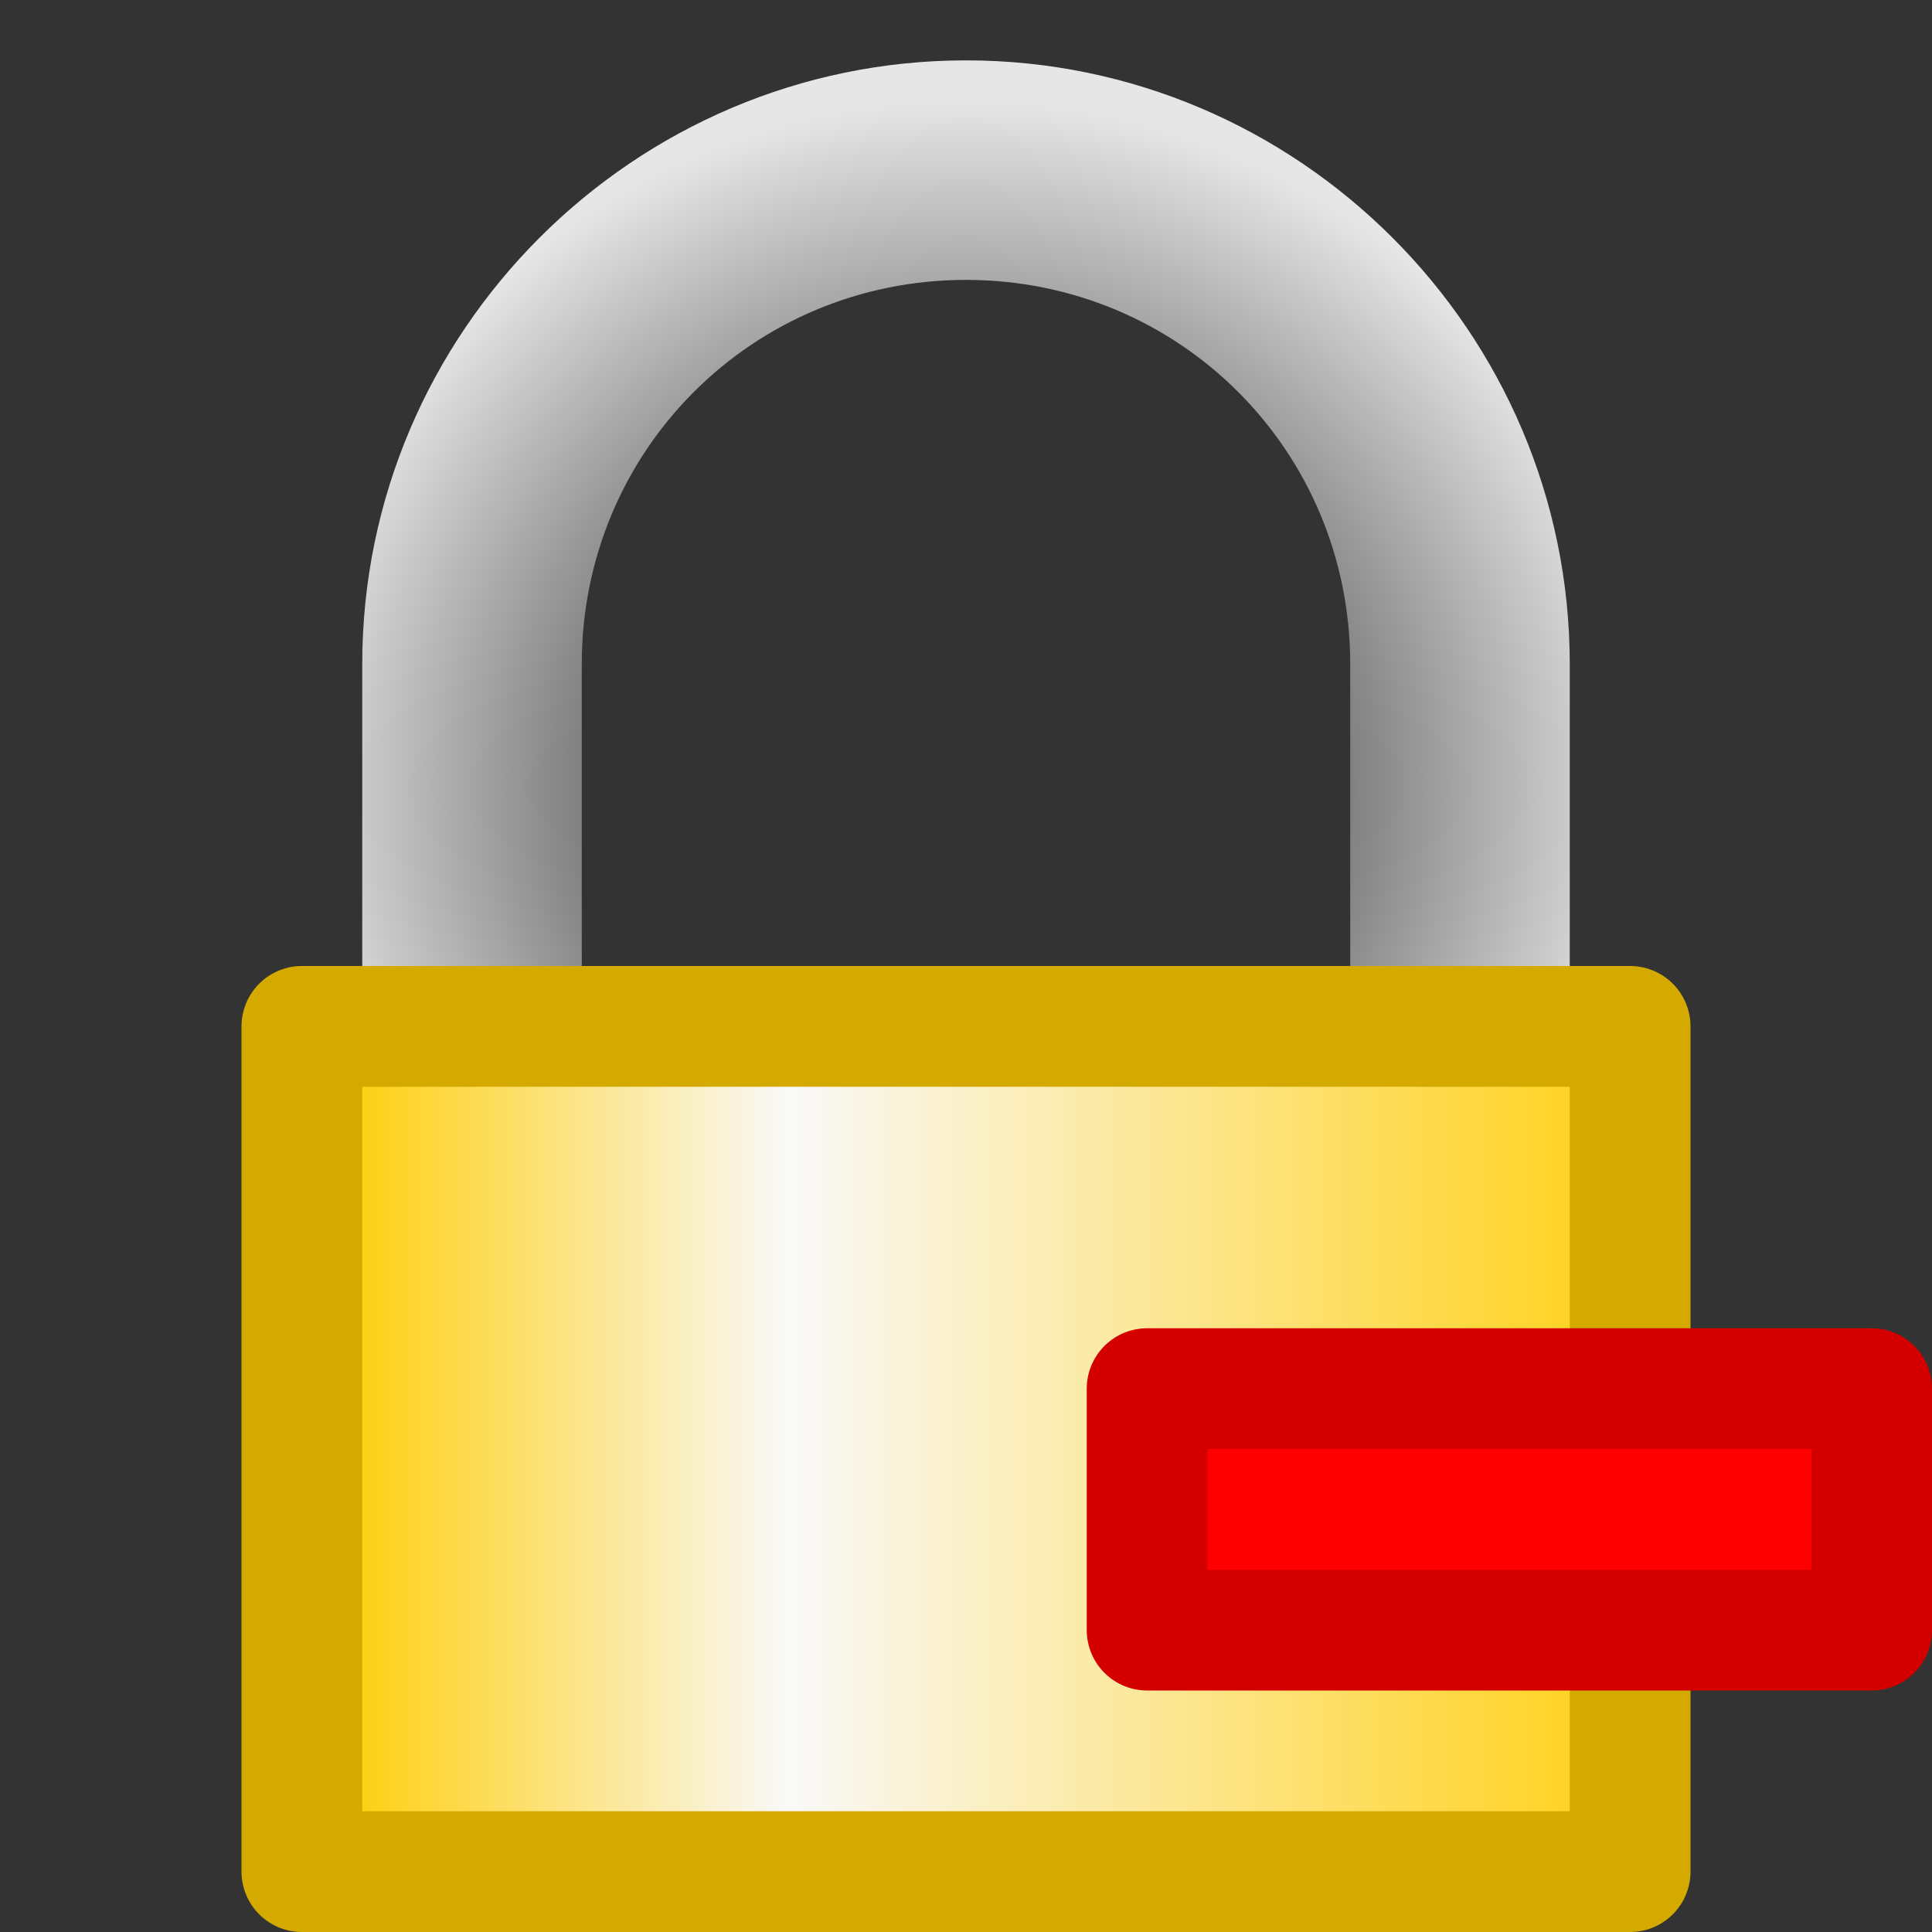 <?xml version="1.0" encoding="UTF-8" standalone="no"?>
<!-- Created with Inkscape (http://www.inkscape.org/) -->

<svg
   xmlns:dc="http://purl.org/dc/elements/1.1/"
   xmlns:cc="http://creativecommons.org/ns#"
   xmlns:rdf="http://www.w3.org/1999/02/22-rdf-syntax-ns#"
   xmlns:svg="http://www.w3.org/2000/svg"
   xmlns="http://www.w3.org/2000/svg"
   xmlns:xlink="http://www.w3.org/1999/xlink"
   xmlns:sodipodi="http://sodipodi.sourceforge.net/DTD/sodipodi-0.dtd"
   xmlns:inkscape="http://www.inkscape.org/namespaces/inkscape"
   width="16"
   height="16"
   id="svg2"
   sodipodi:version="0.32"
   inkscape:version="0.92.3 (2405546, 2018-03-11)"
   version="1.0"
   sodipodi:docname="ce_property_readonly.svg"
   inkscape:output_extension="org.inkscape.output.svg.inkscape"
   inkscape:export-filename="ce_property_readonly.png"
   inkscape:export-xdpi="96"
   inkscape:export-ydpi="96">
  <rect width="100%" height="100%" fill="#333333" stroke="none"/>
  <defs
     id="defs4">
    <linearGradient
       id="linearGradient4187"
       inkscape:collect="always">
      <stop
         id="stop4189"
         offset="0"
         style="stop-color:#000000;stop-opacity:1" />
      <stop
         id="stop4191"
         offset="1"
         style="stop-color:#e6e6e6;stop-opacity:1" />
    </linearGradient>
    <linearGradient
       id="linearGradient4162"
       inkscape:collect="always">
      <stop
         id="stop4164"
         offset="0"
         style="stop-color:#ffcc00;stop-opacity:1;" />
      <stop
         style="stop-color:#f9f9f9;stop-opacity:1"
         offset="0.378"
         id="stop4170" />
      <stop
         id="stop4166"
         offset="1"
         style="stop-color:#ffd42a;stop-opacity:1" />
    </linearGradient>
    <linearGradient
       gradientTransform="matrix(1.138,0,0,0.986,-57.092,5.145)"
       gradientUnits="userSpaceOnUse"
       y2="7"
       x2="61.5"
       y1="7"
       x1="52.5"
       id="linearGradient4168"
       xlink:href="#linearGradient4162"
       inkscape:collect="always" />
    <radialGradient
       gradientUnits="userSpaceOnUse"
       gradientTransform="matrix(0.818,-0.636,0.636,0.818,-18.705,28.662)"
       r="5.5"
       fy="-1.06"
       fx="33.463"
       cy="-1.06"
       cx="33.463"
       id="radialGradient4195"
       xlink:href="#linearGradient4187"
       inkscape:collect="always" />
  </defs>
  <sodipodi:namedview
     id="base"
     pagecolor="#ffffff"
     bordercolor="#666666"
     borderopacity="1.0"
     inkscape:pageopacity="0.0"
     inkscape:pageshadow="2"
     inkscape:zoom="32"
     inkscape:cx="5.5062045"
     inkscape:cy="6.4792111"
     inkscape:document-units="px"
     inkscape:current-layer="layer1"
     showgrid="true"
     objecttolerance="10"
     gridtolerance="10"
     guidetolerance="10"
     showguides="true"
     inkscape:guide-bbox="true"
     inkscape:window-width="1920"
     inkscape:window-height="1137"
     inkscape:window-x="-8"
     inkscape:window-y="-8"
     inkscape:snap-bbox="true"
     inkscape:bbox-paths="true"
     inkscape:bbox-nodes="true"
     inkscape:snap-bbox-edge-midpoints="true"
     inkscape:snap-bbox-midpoints="true"
     inkscape:object-paths="true"
     inkscape:snap-intersection-paths="true"
     inkscape:object-nodes="true"
     inkscape:snap-smooth-nodes="true"
     inkscape:snap-midpoints="true"
     inkscape:snap-object-midpoints="true"
     inkscape:snap-center="true"
     inkscape:window-maximized="1"
     inkscape:snap-grids="true">
    <inkscape:grid
       type="xygrid"
       id="grid2409"
       visible="true"
       enabled="true"
       spacingx="0.5"
       spacingy="0.5"
       empspacing="2"
       snapvisiblegridlinesonly="true"
       originx="0"
       originy="0" />
  </sodipodi:namedview>
  <g
     inkscape:label="Ebene 1"
     inkscape:groupmode="layer"
     id="layer1">
    <rect
       style="opacity:1;fill:url(#linearGradient4168);fill-opacity:1;stroke:#d4aa00;stroke-width:1;stroke-linejoin:round;stroke-miterlimit:4;stroke-dasharray:none;stroke-opacity:1"
       id="rect4160"
       width="11"
       height="7"
       x="2.5"
       y="8.5" />
    <path
       style="color:#000000;font-style:normal;font-variant:normal;font-weight:normal;font-stretch:normal;font-size:medium;line-height:normal;font-family:sans-serif;text-indent:0;text-align:start;text-decoration:none;text-decoration-line:none;text-decoration-style:solid;text-decoration-color:#000000;letter-spacing:normal;word-spacing:normal;text-transform:none;writing-mode:lr-tb;direction:ltr;baseline-shift:baseline;text-anchor:start;white-space:normal;clip-rule:nonzero;display:inline;overflow:visible;visibility:visible;opacity:1;isolation:auto;mix-blend-mode:normal;color-interpolation:sRGB;color-interpolation-filters:linearRGB;solid-color:#000000;solid-opacity:1;fill:url(#radialGradient4195);fill-opacity:1;fill-rule:nonzero;stroke:none;stroke-width:1.571;stroke-linecap:butt;stroke-linejoin:miter;stroke-miterlimit:4;stroke-dasharray:none;stroke-dashoffset:0;stroke-opacity:1;color-rendering:auto;image-rendering:auto;shape-rendering:auto;text-rendering:auto;enable-background:accumulate"
       d="M 8,0.5 C 5.249,0.5 3,2.749 3,5.5 V 8 H 4.818 V 5.5 C 4.818,3.732 6.232,2.318 8,2.318 c 1.768,0 3.182,1.414 3.182,3.182 V 8 H 13 V 5.5 C 13,2.749 10.751,0.5 8,0.5 Z"
       id="path4172"
       inkscape:connector-curvature="0"
       sodipodi:nodetypes="ssccsssccss" />
    <rect
       style="opacity:1;fill:#ff0000;fill-opacity:1;fill-rule:evenodd;stroke:#d40000;stroke-width:1;stroke-linecap:round;stroke-linejoin:round;stroke-miterlimit:4;stroke-dasharray:none;stroke-dashoffset:0;stroke-opacity:1;paint-order:normal"
       id="rect858"
       width="6"
       height="2"
       x="9.5"
       y="11.5" />
  </g>
</svg>
